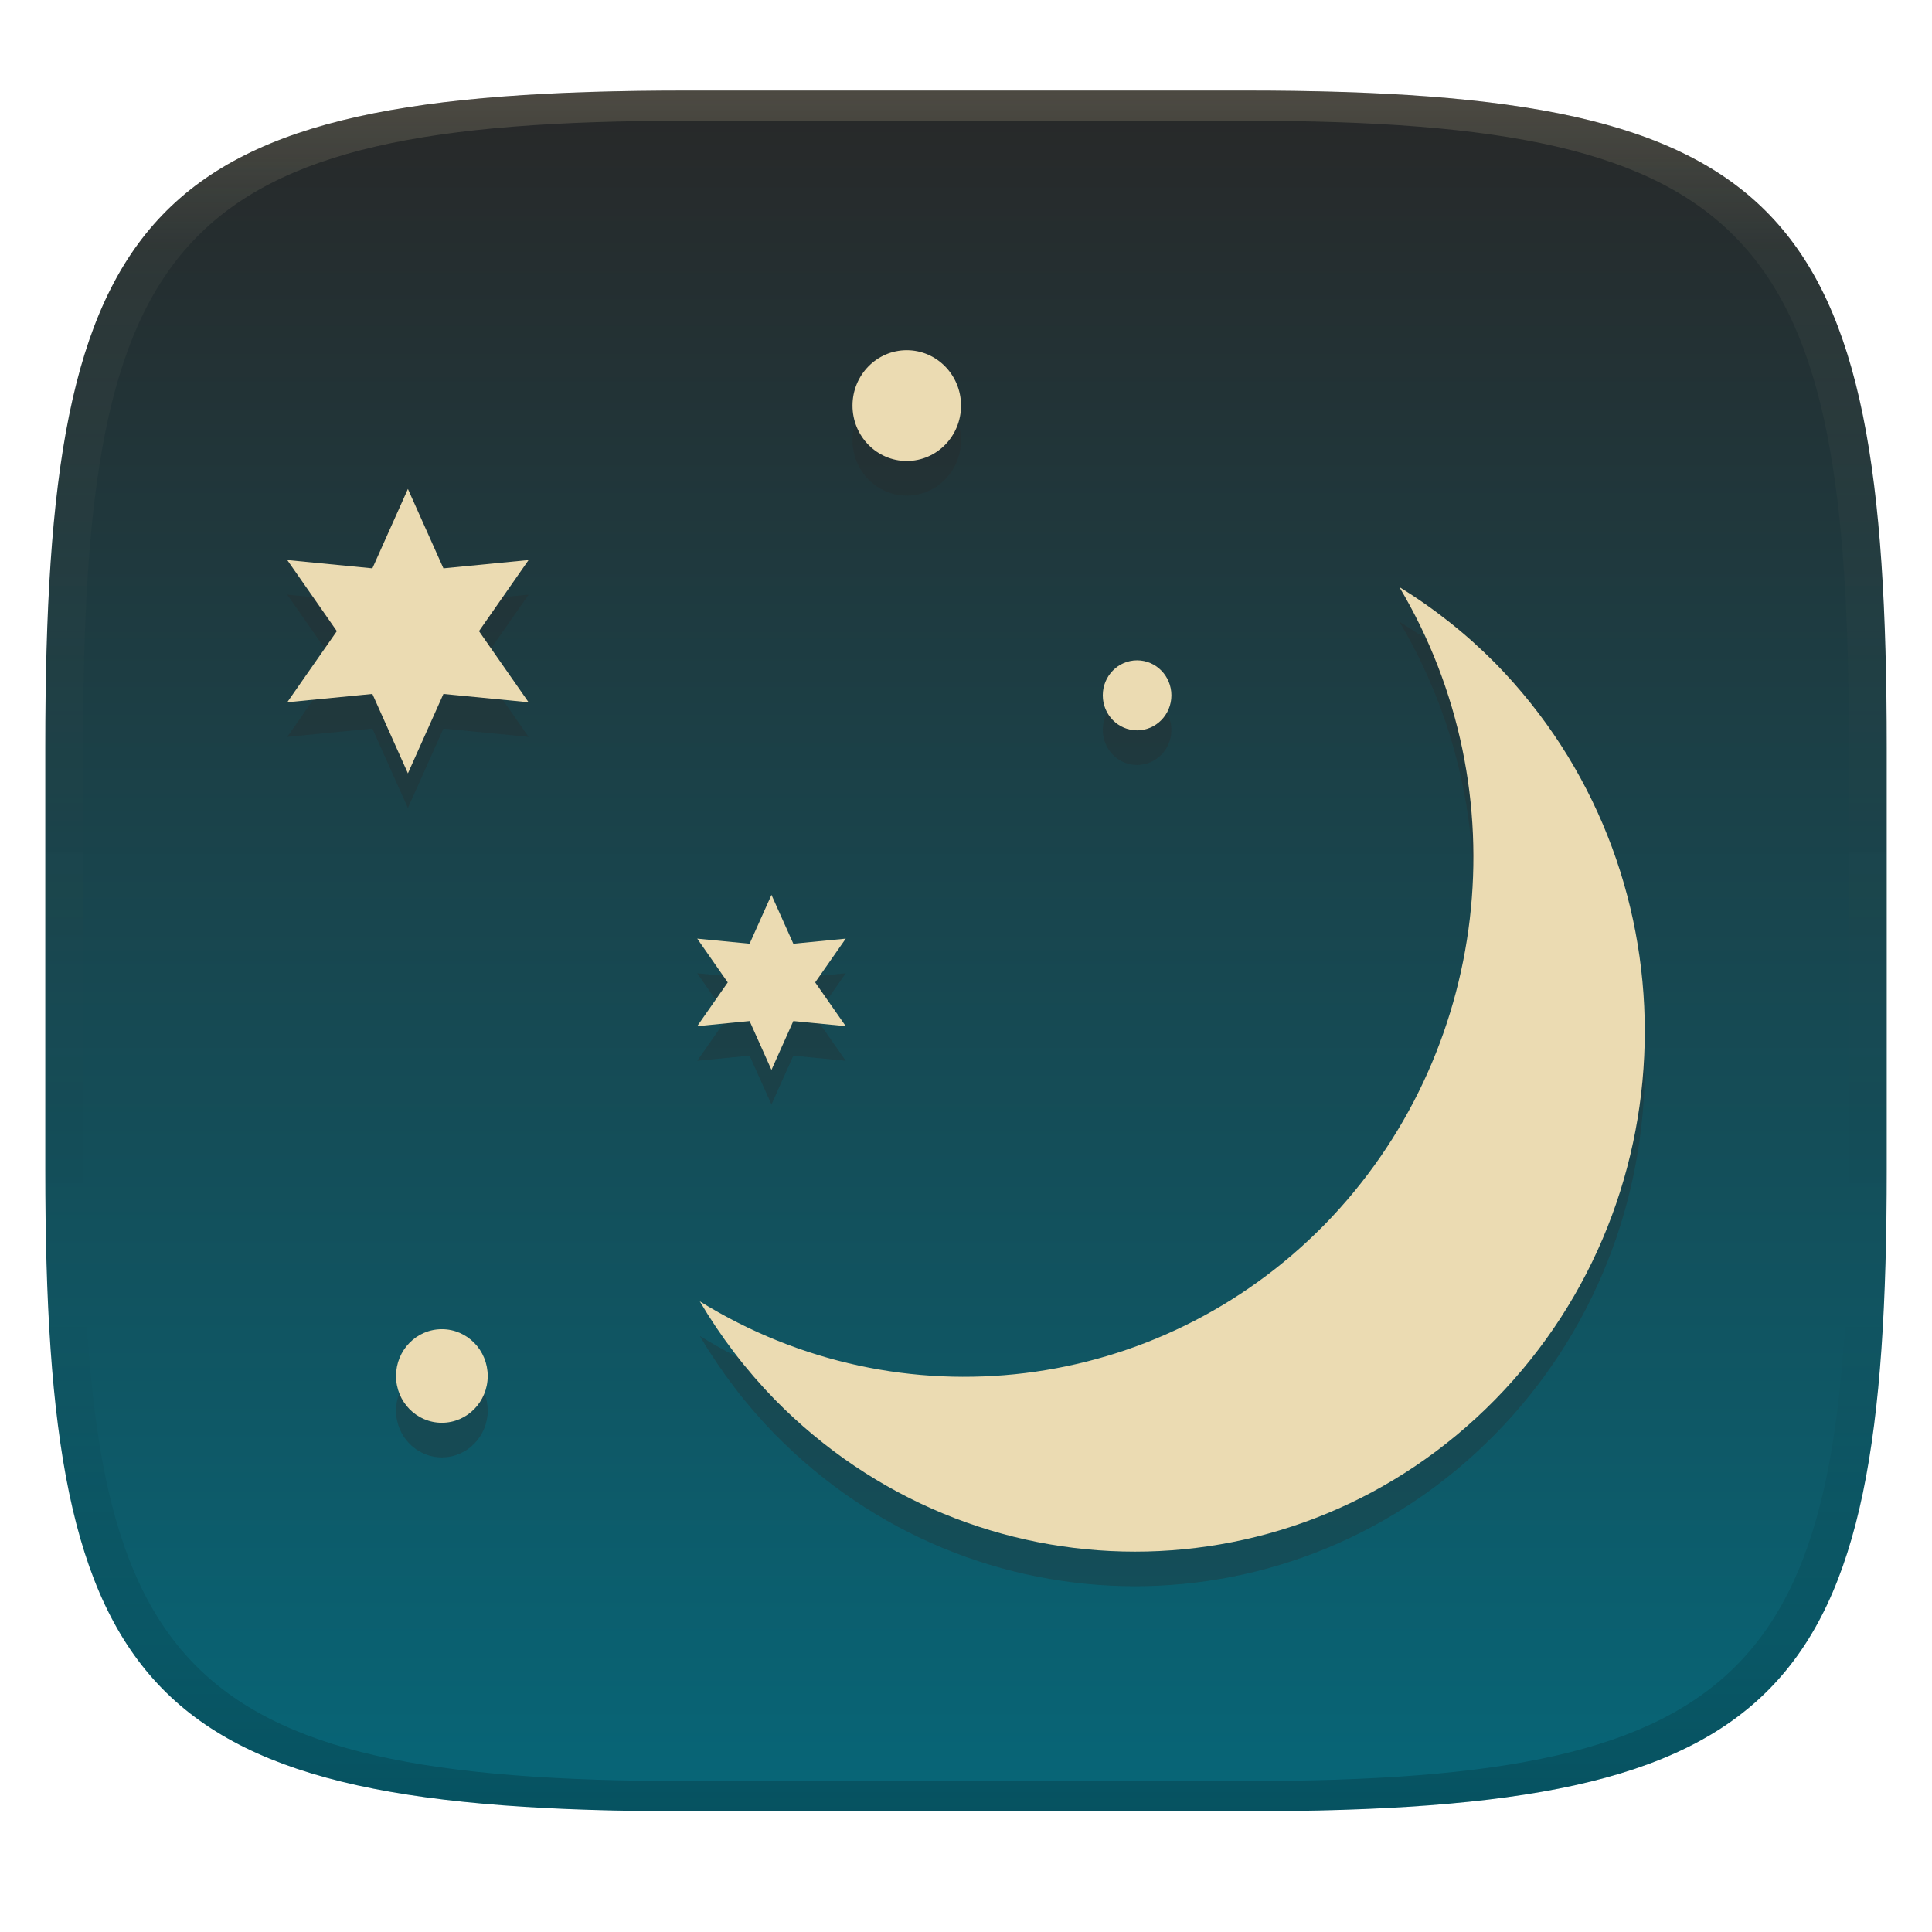 <svg width="256" height="256" version="1.1" xmlns="http://www.w3.org/2000/svg">
  <defs>
    <linearGradient id="linearGradient31" x1=".5" x2=".5" y2="1" gradientTransform="matrix(244,0,0,228,5.986,12)" gradientUnits="userSpaceOnUse">
      <stop stop-color="#ebdbb2" stop-opacity=".2" offset="0"/>
      <stop stop-color="#ebdbb2" stop-opacity=".05" offset=".1"/>
      <stop stop-opacity="0" offset=".704"/>
      <stop stop-opacity=".1" offset=".897"/>
      <stop stop-opacity=".2" offset="1"/>
    </linearGradient>
    <linearGradient id="linearGradient6" x1="140" x2="140" y1="12" y2="240" gradientUnits="userSpaceOnUse">
      <stop stop-color="#282828" offset="0"/>
      <stop stop-color="#076678" offset="1"/>
    </linearGradient>
  </defs>
  <path d="m165 12c72 0 85 15 85 87v56c0 70-13 85-85 85h-74c-72 0-85-15-85-85v-56c0-72 13-87 85-87z" fill="url(#linearGradient6)" style="isolation:isolate"/>
  <path d="m120.15 50.991c-3.971 1e-3 -7.189 3.288-7.189 7.341-1.1e-4 4.053 3.218 7.338 7.189 7.339 3.972 4.8e-4 7.193-3.285 7.193-7.339 2.3e-4 -4.054-3.221-7.341-7.193-7.341zm-66.1 18.382-4.708 10.521-11.28-1.1 6.572 9.421-6.572 9.425 11.28-1.1 4.708 10.521 4.708-10.521 11.282 1.1-6.572-9.425 6.572-9.421-11.282 1.1zm131.37 12.999c16.148 27.139 12.05 62.024-9.926 84.5-22.014 22.422-56.18 26.61-82.771 10.147 2.78 4.71 6.102 9.064 9.895 12.969 26.38 26.923 69.149 26.929 95.536 0.013 26.386-26.929 26.386-70.589 0-97.518-3.834-3.877-8.109-7.27-12.735-10.109zm-34.75 9.712c-2.511 3.5e-4 -4.546 2.077-4.546 4.64 8.9e-4 2.562 2.036 4.638 4.546 4.638 2.51-3.5e-4 4.545-2.077 4.546-4.638 6.6e-4 -2.563-2.035-4.64-4.546-4.64zm-48.446 31.078-2.898 6.473-6.94-0.674 4.045 5.797-4.045 5.799 6.94-0.677 2.898 6.474 2.898-6.474 6.943 0.677-4.048-5.799 4.048-5.797-6.943 0.674zm-43.674 57.55c-3.355 5.3e-4 -6.074 2.777-6.073 6.202 7.7e-4 3.424 2.719 6.198 6.073 6.198 3.354-5.3e-4 6.074-2.775 6.075-6.198 6.6e-4 -3.425-2.72-6.201-6.075-6.202z" fill="#282828" opacity=".3" stroke-width="20.278"/>
  <path d="m120.15 46.404c-3.971 0.001-7.189 3.288-7.189 7.341-1.1e-4 4.053 3.218 7.338 7.189 7.339 3.972 4.87e-4 7.193-3.285 7.193-7.339 2.3e-4 -4.054-3.221-7.341-7.193-7.341zm-66.1 18.382-4.708 10.521-11.28-1.1 6.572 9.421-6.572 9.425 11.28-1.1 4.708 10.521 4.708-10.521 11.282 1.1-6.572-9.425 6.572-9.421-11.282 1.1zm131.37 12.999c16.148 27.139 12.05 62.024-9.926 84.5-22.014 22.422-56.18 26.61-82.771 10.147 2.78 4.71 6.102 9.064 9.895 12.969 26.38 26.923 69.149 26.929 95.536 0.013 26.386-26.929 26.386-70.589 0-97.518-3.834-3.877-8.109-7.27-12.735-10.109zm-34.75 9.712c-2.511 3.44e-4 -4.546 2.077-4.546 4.64 8.9e-4 2.562 2.036 4.638 4.546 4.638 2.51-3.5e-4 4.545-2.077 4.546-4.638 6.6e-4 -2.563-2.035-4.64-4.546-4.64zm-48.446 31.078-2.898 6.473-6.94-0.674 4.045 5.797-4.045 5.799 6.94-0.677 2.898 6.474 2.898-6.474 6.943 0.677-4.048-5.799 4.048-5.797-6.943 0.674zm-43.674 57.55c-3.356 5.3e-4 -6.074 2.777-6.073 6.202 7.72e-4 3.424 2.719 6.198 6.073 6.198 3.354-5.3e-4 6.074-2.775 6.075-6.198 6.61e-4 -3.425-2.72-6.201-6.075-6.202z" fill="#ebdbb2" stroke-width="20.278"/>
  <path d="m91 12c-72 0-85 15-85 87v56c0 70 13 85 85 85h74c72 0 85-15 85-85v-56c0-72-13-87-85-87zm0 4h74c68 0 80 15 80 83v56c0 66-12 81-80 81h-74c-68 0-80-15-80-81v-56c0-68 12-83 80-83z" fill="url(#linearGradient31)" style="isolation:isolate"/>
</svg>
